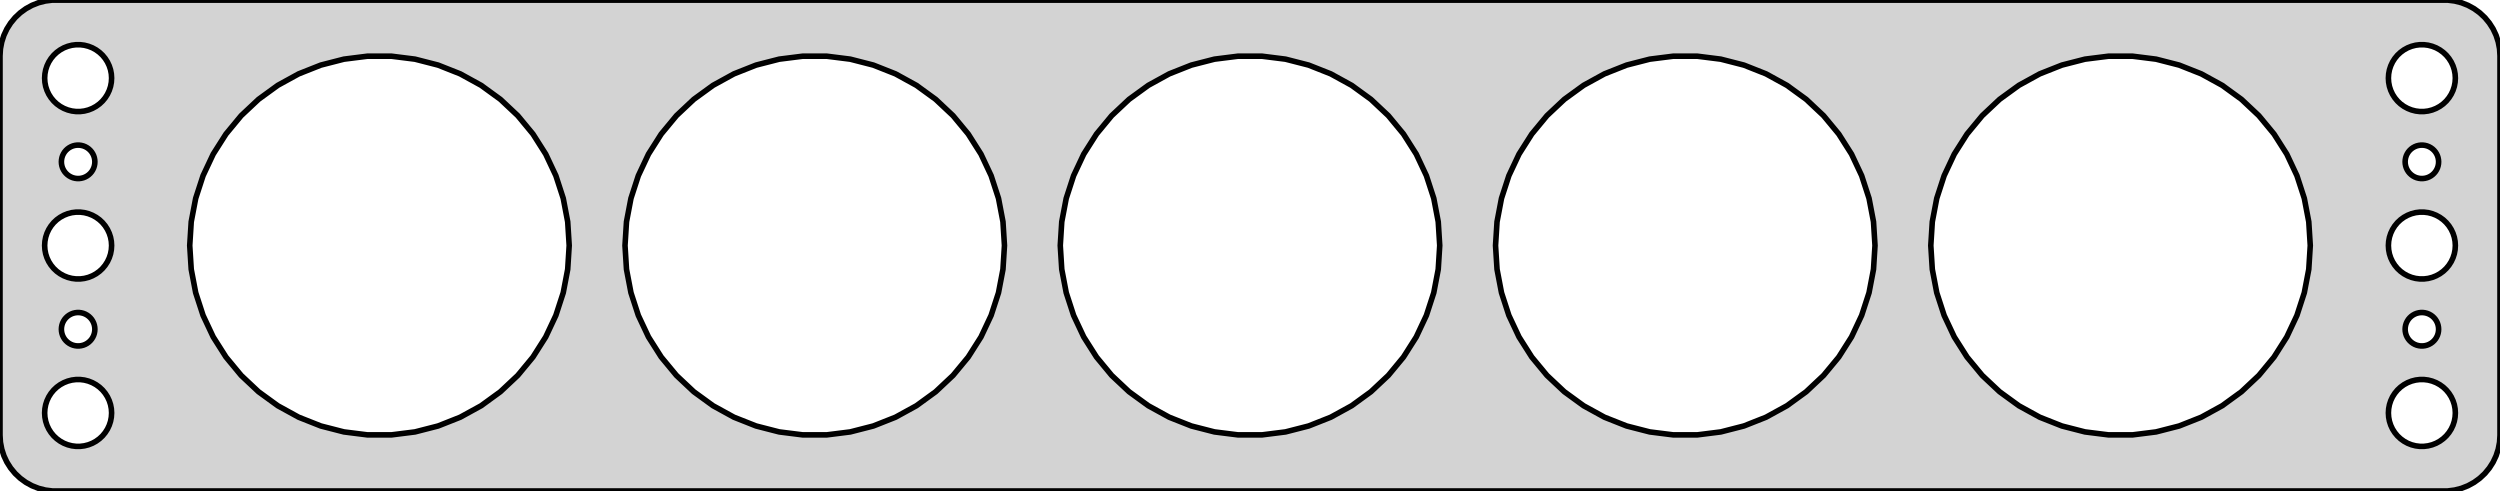 <?xml version="1.0" standalone="no"?>
<!DOCTYPE svg PUBLIC "-//W3C//DTD SVG 1.1//EN" "http://www.w3.org/Graphics/SVG/1.1/DTD/svg11.dtd">
<svg width="224mm" height="44mm" viewBox="-112 -22 224 44" xmlns="http://www.w3.org/2000/svg" version="1.1">
<title>OpenSCAD Model</title>
<path d="
M 107.937,21.911 L 108.545,21.755 L 109.129,21.524 L 109.679,21.222 L 110.187,20.853 L 110.645,20.423
 L 111.045,19.939 L 111.382,19.409 L 111.649,18.841 L 111.843,18.243 L 111.961,17.627 L 112,17
 L 112,-17 L 111.961,-17.627 L 111.843,-18.243 L 111.649,-18.841 L 111.382,-19.409 L 111.045,-19.939
 L 110.645,-20.423 L 110.187,-20.853 L 109.679,-21.222 L 109.129,-21.524 L 108.545,-21.755 L 107.937,-21.911
 L 107.314,-21.99 L -107.314,-21.99 L -107.937,-21.911 L -108.545,-21.755 L -109.129,-21.524 L -109.679,-21.222
 L -110.187,-20.853 L -110.645,-20.423 L -111.045,-19.939 L -111.382,-19.409 L -111.649,-18.841 L -111.843,-18.243
 L -111.961,-17.627 L -112,-17 L -112,17 L -111.961,17.627 L -111.843,18.243 L -111.649,18.841
 L -111.382,19.409 L -111.045,19.939 L -110.645,20.423 L -110.187,20.853 L -109.679,21.222 L -109.129,21.524
 L -108.545,21.755 L -107.937,21.911 L -107.314,21.99 L 107.314,21.99 z
M -105.188,-12.006 L -105.562,-12.053 L -105.927,-12.147 L -106.277,-12.286 L -106.607,-12.467 L -106.912,-12.688
 L -107.187,-12.946 L -107.427,-13.237 L -107.629,-13.555 L -107.789,-13.896 L -107.906,-14.254 L -107.976,-14.624
 L -108,-15 L -107.976,-15.376 L -107.906,-15.746 L -107.789,-16.104 L -107.629,-16.445 L -107.427,-16.763
 L -107.187,-17.054 L -106.912,-17.311 L -106.607,-17.533 L -106.277,-17.715 L -105.927,-17.853 L -105.562,-17.947
 L -105.188,-17.994 L -104.812,-17.994 L -104.438,-17.947 L -104.073,-17.853 L -103.723,-17.715 L -103.393,-17.533
 L -103.088,-17.311 L -102.813,-17.054 L -102.573,-16.763 L -102.371,-16.445 L -102.211,-16.104 L -102.094,-15.746
 L -102.024,-15.376 L -102,-15 L -102.024,-14.624 L -102.094,-14.254 L -102.211,-13.896 L -102.371,-13.555
 L -102.573,-13.237 L -102.813,-12.946 L -103.088,-12.688 L -103.393,-12.467 L -103.723,-12.286 L -104.073,-12.147
 L -104.438,-12.053 L -104.812,-12.006 z
M 104.812,-12.006 L 104.438,-12.053 L 104.073,-12.147 L 103.723,-12.286 L 103.393,-12.467 L 103.088,-12.688
 L 102.813,-12.946 L 102.573,-13.237 L 102.371,-13.555 L 102.211,-13.896 L 102.094,-14.254 L 102.024,-14.624
 L 102,-15 L 102.024,-15.376 L 102.094,-15.746 L 102.211,-16.104 L 102.371,-16.445 L 102.573,-16.763
 L 102.813,-17.054 L 103.088,-17.311 L 103.393,-17.533 L 103.723,-17.715 L 104.073,-17.853 L 104.438,-17.947
 L 104.812,-17.994 L 105.188,-17.994 L 105.562,-17.947 L 105.927,-17.853 L 106.277,-17.715 L 106.607,-17.533
 L 106.912,-17.311 L 107.187,-17.054 L 107.427,-16.763 L 107.629,-16.445 L 107.789,-16.104 L 107.906,-15.746
 L 107.976,-15.376 L 108,-15 L 107.976,-14.624 L 107.906,-14.254 L 107.789,-13.896 L 107.629,-13.555
 L 107.427,-13.237 L 107.187,-12.946 L 106.912,-12.688 L 106.607,-12.467 L 106.277,-12.286 L 105.927,-12.147
 L 105.562,-12.053 L 105.188,-12.006 z
M 76.933,16.966 L 74.814,16.699 L 72.747,16.168 L 70.762,15.382 L 68.891,14.354 L 67.164,13.099
 L 65.608,11.637 L 64.247,9.992 L 63.103,8.19 L 62.194,6.258 L 61.534,4.228 L 61.134,2.131
 L 61,-0 L 61.134,-2.131 L 61.534,-4.228 L 62.194,-6.258 L 63.103,-8.19 L 64.247,-9.992
 L 65.608,-11.637 L 67.164,-13.099 L 68.891,-14.354 L 70.762,-15.382 L 72.747,-16.168 L 74.814,-16.699
 L 76.933,-16.966 L 79.067,-16.966 L 81.186,-16.699 L 83.253,-16.168 L 85.238,-15.382 L 87.109,-14.354
 L 88.836,-13.099 L 90.392,-11.637 L 91.753,-9.992 L 92.897,-8.19 L 93.806,-6.258 L 94.466,-4.228
 L 94.866,-2.131 L 95,-0 L 94.866,2.131 L 94.466,4.228 L 93.806,6.258 L 92.897,8.19
 L 91.753,9.992 L 90.392,11.637 L 88.836,13.099 L 87.109,14.354 L 85.238,15.382 L 83.253,16.168
 L 81.186,16.699 L 79.067,16.966 z
M -40.067,16.966 L -42.185,16.699 L -44.253,16.168 L -46.238,15.382 L -48.109,14.354 L -49.836,13.099
 L -51.392,11.637 L -52.753,9.992 L -53.897,8.19 L -54.806,6.258 L -55.466,4.228 L -55.866,2.131
 L -56,-0 L -55.866,-2.131 L -55.466,-4.228 L -54.806,-6.258 L -53.897,-8.19 L -52.753,-9.992
 L -51.392,-11.637 L -49.836,-13.099 L -48.109,-14.354 L -46.238,-15.382 L -44.253,-16.168 L -42.185,-16.699
 L -40.067,-16.966 L -37.933,-16.966 L -35.815,-16.699 L -33.747,-16.168 L -31.762,-15.382 L -29.891,-14.354
 L -28.164,-13.099 L -26.608,-11.637 L -25.247,-9.992 L -24.103,-8.19 L -23.194,-6.258 L -22.534,-4.228
 L -22.134,-2.131 L -22,-0 L -22.134,2.131 L -22.534,4.228 L -23.194,6.258 L -24.103,8.19
 L -25.247,9.992 L -26.608,11.637 L -28.164,13.099 L -29.891,14.354 L -31.762,15.382 L -33.747,16.168
 L -35.815,16.699 L -37.933,16.966 z
M -79.067,16.966 L -81.186,16.699 L -83.253,16.168 L -85.238,15.382 L -87.109,14.354 L -88.836,13.099
 L -90.392,11.637 L -91.753,9.992 L -92.897,8.19 L -93.806,6.258 L -94.466,4.228 L -94.866,2.131
 L -95,-0 L -94.866,-2.131 L -94.466,-4.228 L -93.806,-6.258 L -92.897,-8.19 L -91.753,-9.992
 L -90.392,-11.637 L -88.836,-13.099 L -87.109,-14.354 L -85.238,-15.382 L -83.253,-16.168 L -81.186,-16.699
 L -79.067,-16.966 L -76.933,-16.966 L -74.814,-16.699 L -72.747,-16.168 L -70.762,-15.382 L -68.891,-14.354
 L -67.164,-13.099 L -65.608,-11.637 L -64.247,-9.992 L -63.103,-8.19 L -62.194,-6.258 L -61.534,-4.228
 L -61.134,-2.131 L -61,-0 L -61.134,2.131 L -61.534,4.228 L -62.194,6.258 L -63.103,8.19
 L -64.247,9.992 L -65.608,11.637 L -67.164,13.099 L -68.891,14.354 L -70.762,15.382 L -72.747,16.168
 L -74.814,16.699 L -76.933,16.966 z
M 37.933,16.966 L 35.815,16.699 L 33.747,16.168 L 31.762,15.382 L 29.891,14.354 L 28.164,13.099
 L 26.608,11.637 L 25.247,9.992 L 24.103,8.19 L 23.194,6.258 L 22.534,4.228 L 22.134,2.131
 L 22,-0 L 22.134,-2.131 L 22.534,-4.228 L 23.194,-6.258 L 24.103,-8.19 L 25.247,-9.992
 L 26.608,-11.637 L 28.164,-13.099 L 29.891,-14.354 L 31.762,-15.382 L 33.747,-16.168 L 35.815,-16.699
 L 37.933,-16.966 L 40.067,-16.966 L 42.185,-16.699 L 44.253,-16.168 L 46.238,-15.382 L 48.109,-14.354
 L 49.836,-13.099 L 51.392,-11.637 L 52.753,-9.992 L 53.897,-8.19 L 54.806,-6.258 L 55.466,-4.228
 L 55.866,-2.131 L 56,-0 L 55.866,2.131 L 55.466,4.228 L 54.806,6.258 L 53.897,8.19
 L 52.753,9.992 L 51.392,11.637 L 49.836,13.099 L 48.109,14.354 L 46.238,15.382 L 44.253,16.168
 L 42.185,16.699 L 40.067,16.966 z
M -1.067,16.966 L -3.185,16.699 L -5.253,16.168 L -7.238,15.382 L -9.109,14.354 L -10.836,13.099
 L -12.393,11.637 L -13.753,9.992 L -14.897,8.19 L -15.806,6.258 L -16.466,4.228 L -16.866,2.131
 L -17,-0 L -16.866,-2.131 L -16.466,-4.228 L -15.806,-6.258 L -14.897,-8.19 L -13.753,-9.992
 L -12.393,-11.637 L -10.836,-13.099 L -9.109,-14.354 L -7.238,-15.382 L -5.253,-16.168 L -3.185,-16.699
 L -1.067,-16.966 L 1.067,-16.966 L 3.185,-16.699 L 5.253,-16.168 L 7.238,-15.382 L 9.109,-14.354
 L 10.836,-13.099 L 12.393,-11.637 L 13.753,-9.992 L 14.897,-8.19 L 15.806,-6.258 L 16.466,-4.228
 L 16.866,-2.131 L 17,-0 L 16.866,2.131 L 16.466,4.228 L 15.806,6.258 L 14.897,8.19
 L 13.753,9.992 L 12.393,11.637 L 10.836,13.099 L 9.109,14.354 L 7.238,15.382 L 5.253,16.168
 L 3.185,16.699 L 1.067,16.966 z
M 104.906,-6.003 L 104.719,-6.027 L 104.536,-6.073 L 104.361,-6.143 L 104.196,-6.234 L 104.044,-6.344
 L 103.907,-6.473 L 103.786,-6.618 L 103.686,-6.777 L 103.605,-6.948 L 103.547,-7.127 L 103.512,-7.312
 L 103.5,-7.5 L 103.512,-7.688 L 103.547,-7.873 L 103.605,-8.052 L 103.686,-8.223 L 103.786,-8.382
 L 103.907,-8.527 L 104.044,-8.656 L 104.196,-8.766 L 104.361,-8.857 L 104.536,-8.927 L 104.719,-8.973
 L 104.906,-8.997 L 105.094,-8.997 L 105.281,-8.973 L 105.464,-8.927 L 105.639,-8.857 L 105.804,-8.766
 L 105.956,-8.656 L 106.093,-8.527 L 106.214,-8.382 L 106.314,-8.223 L 106.395,-8.052 L 106.453,-7.873
 L 106.488,-7.688 L 106.5,-7.5 L 106.488,-7.312 L 106.453,-7.127 L 106.395,-6.948 L 106.314,-6.777
 L 106.214,-6.618 L 106.093,-6.473 L 105.956,-6.344 L 105.804,-6.234 L 105.639,-6.143 L 105.464,-6.073
 L 105.281,-6.027 L 105.094,-6.003 z
M -105.094,-6.003 L -105.281,-6.027 L -105.464,-6.073 L -105.639,-6.143 L -105.804,-6.234 L -105.956,-6.344
 L -106.093,-6.473 L -106.214,-6.618 L -106.314,-6.777 L -106.395,-6.948 L -106.453,-7.127 L -106.488,-7.312
 L -106.5,-7.5 L -106.488,-7.688 L -106.453,-7.873 L -106.395,-8.052 L -106.314,-8.223 L -106.214,-8.382
 L -106.093,-8.527 L -105.956,-8.656 L -105.804,-8.766 L -105.639,-8.857 L -105.464,-8.927 L -105.281,-8.973
 L -105.094,-8.997 L -104.906,-8.997 L -104.719,-8.973 L -104.536,-8.927 L -104.361,-8.857 L -104.196,-8.766
 L -104.044,-8.656 L -103.907,-8.527 L -103.786,-8.382 L -103.686,-8.223 L -103.605,-8.052 L -103.547,-7.873
 L -103.512,-7.688 L -103.5,-7.5 L -103.512,-7.312 L -103.547,-7.127 L -103.605,-6.948 L -103.686,-6.777
 L -103.786,-6.618 L -103.907,-6.473 L -104.044,-6.344 L -104.196,-6.234 L -104.361,-6.143 L -104.536,-6.073
 L -104.719,-6.027 L -104.906,-6.003 z
M 104.812,2.994 L 104.438,2.947 L 104.073,2.853 L 103.723,2.714 L 103.393,2.533 L 103.088,2.312
 L 102.813,2.054 L 102.573,1.763 L 102.371,1.445 L 102.211,1.104 L 102.094,0.746 L 102.024,0.376
 L 102,-0 L 102.024,-0.376 L 102.094,-0.746 L 102.211,-1.104 L 102.371,-1.445 L 102.573,-1.763
 L 102.813,-2.054 L 103.088,-2.312 L 103.393,-2.533 L 103.723,-2.714 L 104.073,-2.853 L 104.438,-2.947
 L 104.812,-2.994 L 105.188,-2.994 L 105.562,-2.947 L 105.927,-2.853 L 106.277,-2.714 L 106.607,-2.533
 L 106.912,-2.312 L 107.187,-2.054 L 107.427,-1.763 L 107.629,-1.445 L 107.789,-1.104 L 107.906,-0.746
 L 107.976,-0.376 L 108,-0 L 107.976,0.376 L 107.906,0.746 L 107.789,1.104 L 107.629,1.445
 L 107.427,1.763 L 107.187,2.054 L 106.912,2.312 L 106.607,2.533 L 106.277,2.714 L 105.927,2.853
 L 105.562,2.947 L 105.188,2.994 z
M -105.188,2.994 L -105.562,2.947 L -105.927,2.853 L -106.277,2.714 L -106.607,2.533 L -106.912,2.312
 L -107.187,2.054 L -107.427,1.763 L -107.629,1.445 L -107.789,1.104 L -107.906,0.746 L -107.976,0.376
 L -108,-0 L -107.976,-0.376 L -107.906,-0.746 L -107.789,-1.104 L -107.629,-1.445 L -107.427,-1.763
 L -107.187,-2.054 L -106.912,-2.312 L -106.607,-2.533 L -106.277,-2.714 L -105.927,-2.853 L -105.562,-2.947
 L -105.188,-2.994 L -104.812,-2.994 L -104.438,-2.947 L -104.073,-2.853 L -103.723,-2.714 L -103.393,-2.533
 L -103.088,-2.312 L -102.813,-2.054 L -102.573,-1.763 L -102.371,-1.445 L -102.211,-1.104 L -102.094,-0.746
 L -102.024,-0.376 L -102,-0 L -102.024,0.376 L -102.094,0.746 L -102.211,1.104 L -102.371,1.445
 L -102.573,1.763 L -102.813,2.054 L -103.088,2.312 L -103.393,2.533 L -103.723,2.714 L -104.073,2.853
 L -104.438,2.947 L -104.812,2.994 z
M -105.094,8.997 L -105.281,8.973 L -105.464,8.927 L -105.639,8.857 L -105.804,8.766 L -105.956,8.656
 L -106.093,8.527 L -106.214,8.382 L -106.314,8.223 L -106.395,8.052 L -106.453,7.873 L -106.488,7.688
 L -106.5,7.5 L -106.488,7.312 L -106.453,7.127 L -106.395,6.948 L -106.314,6.777 L -106.214,6.618
 L -106.093,6.473 L -105.956,6.344 L -105.804,6.234 L -105.639,6.143 L -105.464,6.073 L -105.281,6.027
 L -105.094,6.003 L -104.906,6.003 L -104.719,6.027 L -104.536,6.073 L -104.361,6.143 L -104.196,6.234
 L -104.044,6.344 L -103.907,6.473 L -103.786,6.618 L -103.686,6.777 L -103.605,6.948 L -103.547,7.127
 L -103.512,7.312 L -103.5,7.5 L -103.512,7.688 L -103.547,7.873 L -103.605,8.052 L -103.686,8.223
 L -103.786,8.382 L -103.907,8.527 L -104.044,8.656 L -104.196,8.766 L -104.361,8.857 L -104.536,8.927
 L -104.719,8.973 L -104.906,8.997 z
M 104.906,8.997 L 104.719,8.973 L 104.536,8.927 L 104.361,8.857 L 104.196,8.766 L 104.044,8.656
 L 103.907,8.527 L 103.786,8.382 L 103.686,8.223 L 103.605,8.052 L 103.547,7.873 L 103.512,7.688
 L 103.5,7.5 L 103.512,7.312 L 103.547,7.127 L 103.605,6.948 L 103.686,6.777 L 103.786,6.618
 L 103.907,6.473 L 104.044,6.344 L 104.196,6.234 L 104.361,6.143 L 104.536,6.073 L 104.719,6.027
 L 104.906,6.003 L 105.094,6.003 L 105.281,6.027 L 105.464,6.073 L 105.639,6.143 L 105.804,6.234
 L 105.956,6.344 L 106.093,6.473 L 106.214,6.618 L 106.314,6.777 L 106.395,6.948 L 106.453,7.127
 L 106.488,7.312 L 106.5,7.5 L 106.488,7.688 L 106.453,7.873 L 106.395,8.052 L 106.314,8.223
 L 106.214,8.382 L 106.093,8.527 L 105.956,8.656 L 105.804,8.766 L 105.639,8.857 L 105.464,8.927
 L 105.281,8.973 L 105.094,8.997 z
M -105.188,17.994 L -105.562,17.947 L -105.927,17.853 L -106.277,17.715 L -106.607,17.533 L -106.912,17.311
 L -107.187,17.054 L -107.427,16.763 L -107.629,16.445 L -107.789,16.104 L -107.906,15.746 L -107.976,15.376
 L -108,15 L -107.976,14.624 L -107.906,14.254 L -107.789,13.896 L -107.629,13.555 L -107.427,13.237
 L -107.187,12.946 L -106.912,12.688 L -106.607,12.467 L -106.277,12.286 L -105.927,12.147 L -105.562,12.053
 L -105.188,12.006 L -104.812,12.006 L -104.438,12.053 L -104.073,12.147 L -103.723,12.286 L -103.393,12.467
 L -103.088,12.688 L -102.813,12.946 L -102.573,13.237 L -102.371,13.555 L -102.211,13.896 L -102.094,14.254
 L -102.024,14.624 L -102,15 L -102.024,15.376 L -102.094,15.746 L -102.211,16.104 L -102.371,16.445
 L -102.573,16.763 L -102.813,17.054 L -103.088,17.311 L -103.393,17.533 L -103.723,17.715 L -104.073,17.853
 L -104.438,17.947 L -104.812,17.994 z
M 104.812,17.994 L 104.438,17.947 L 104.073,17.853 L 103.723,17.715 L 103.393,17.533 L 103.088,17.311
 L 102.813,17.054 L 102.573,16.763 L 102.371,16.445 L 102.211,16.104 L 102.094,15.746 L 102.024,15.376
 L 102,15 L 102.024,14.624 L 102.094,14.254 L 102.211,13.896 L 102.371,13.555 L 102.573,13.237
 L 102.813,12.946 L 103.088,12.688 L 103.393,12.467 L 103.723,12.286 L 104.073,12.147 L 104.438,12.053
 L 104.812,12.006 L 105.188,12.006 L 105.562,12.053 L 105.927,12.147 L 106.277,12.286 L 106.607,12.467
 L 106.912,12.688 L 107.187,12.946 L 107.427,13.237 L 107.629,13.555 L 107.789,13.896 L 107.906,14.254
 L 107.976,14.624 L 108,15 L 107.976,15.376 L 107.906,15.746 L 107.789,16.104 L 107.629,16.445
 L 107.427,16.763 L 107.187,17.054 L 106.912,17.311 L 106.607,17.533 L 106.277,17.715 L 105.927,17.853
 L 105.562,17.947 L 105.188,17.994 z
" stroke="black" fill="lightgray" stroke-width="0.5"/>
</svg>
